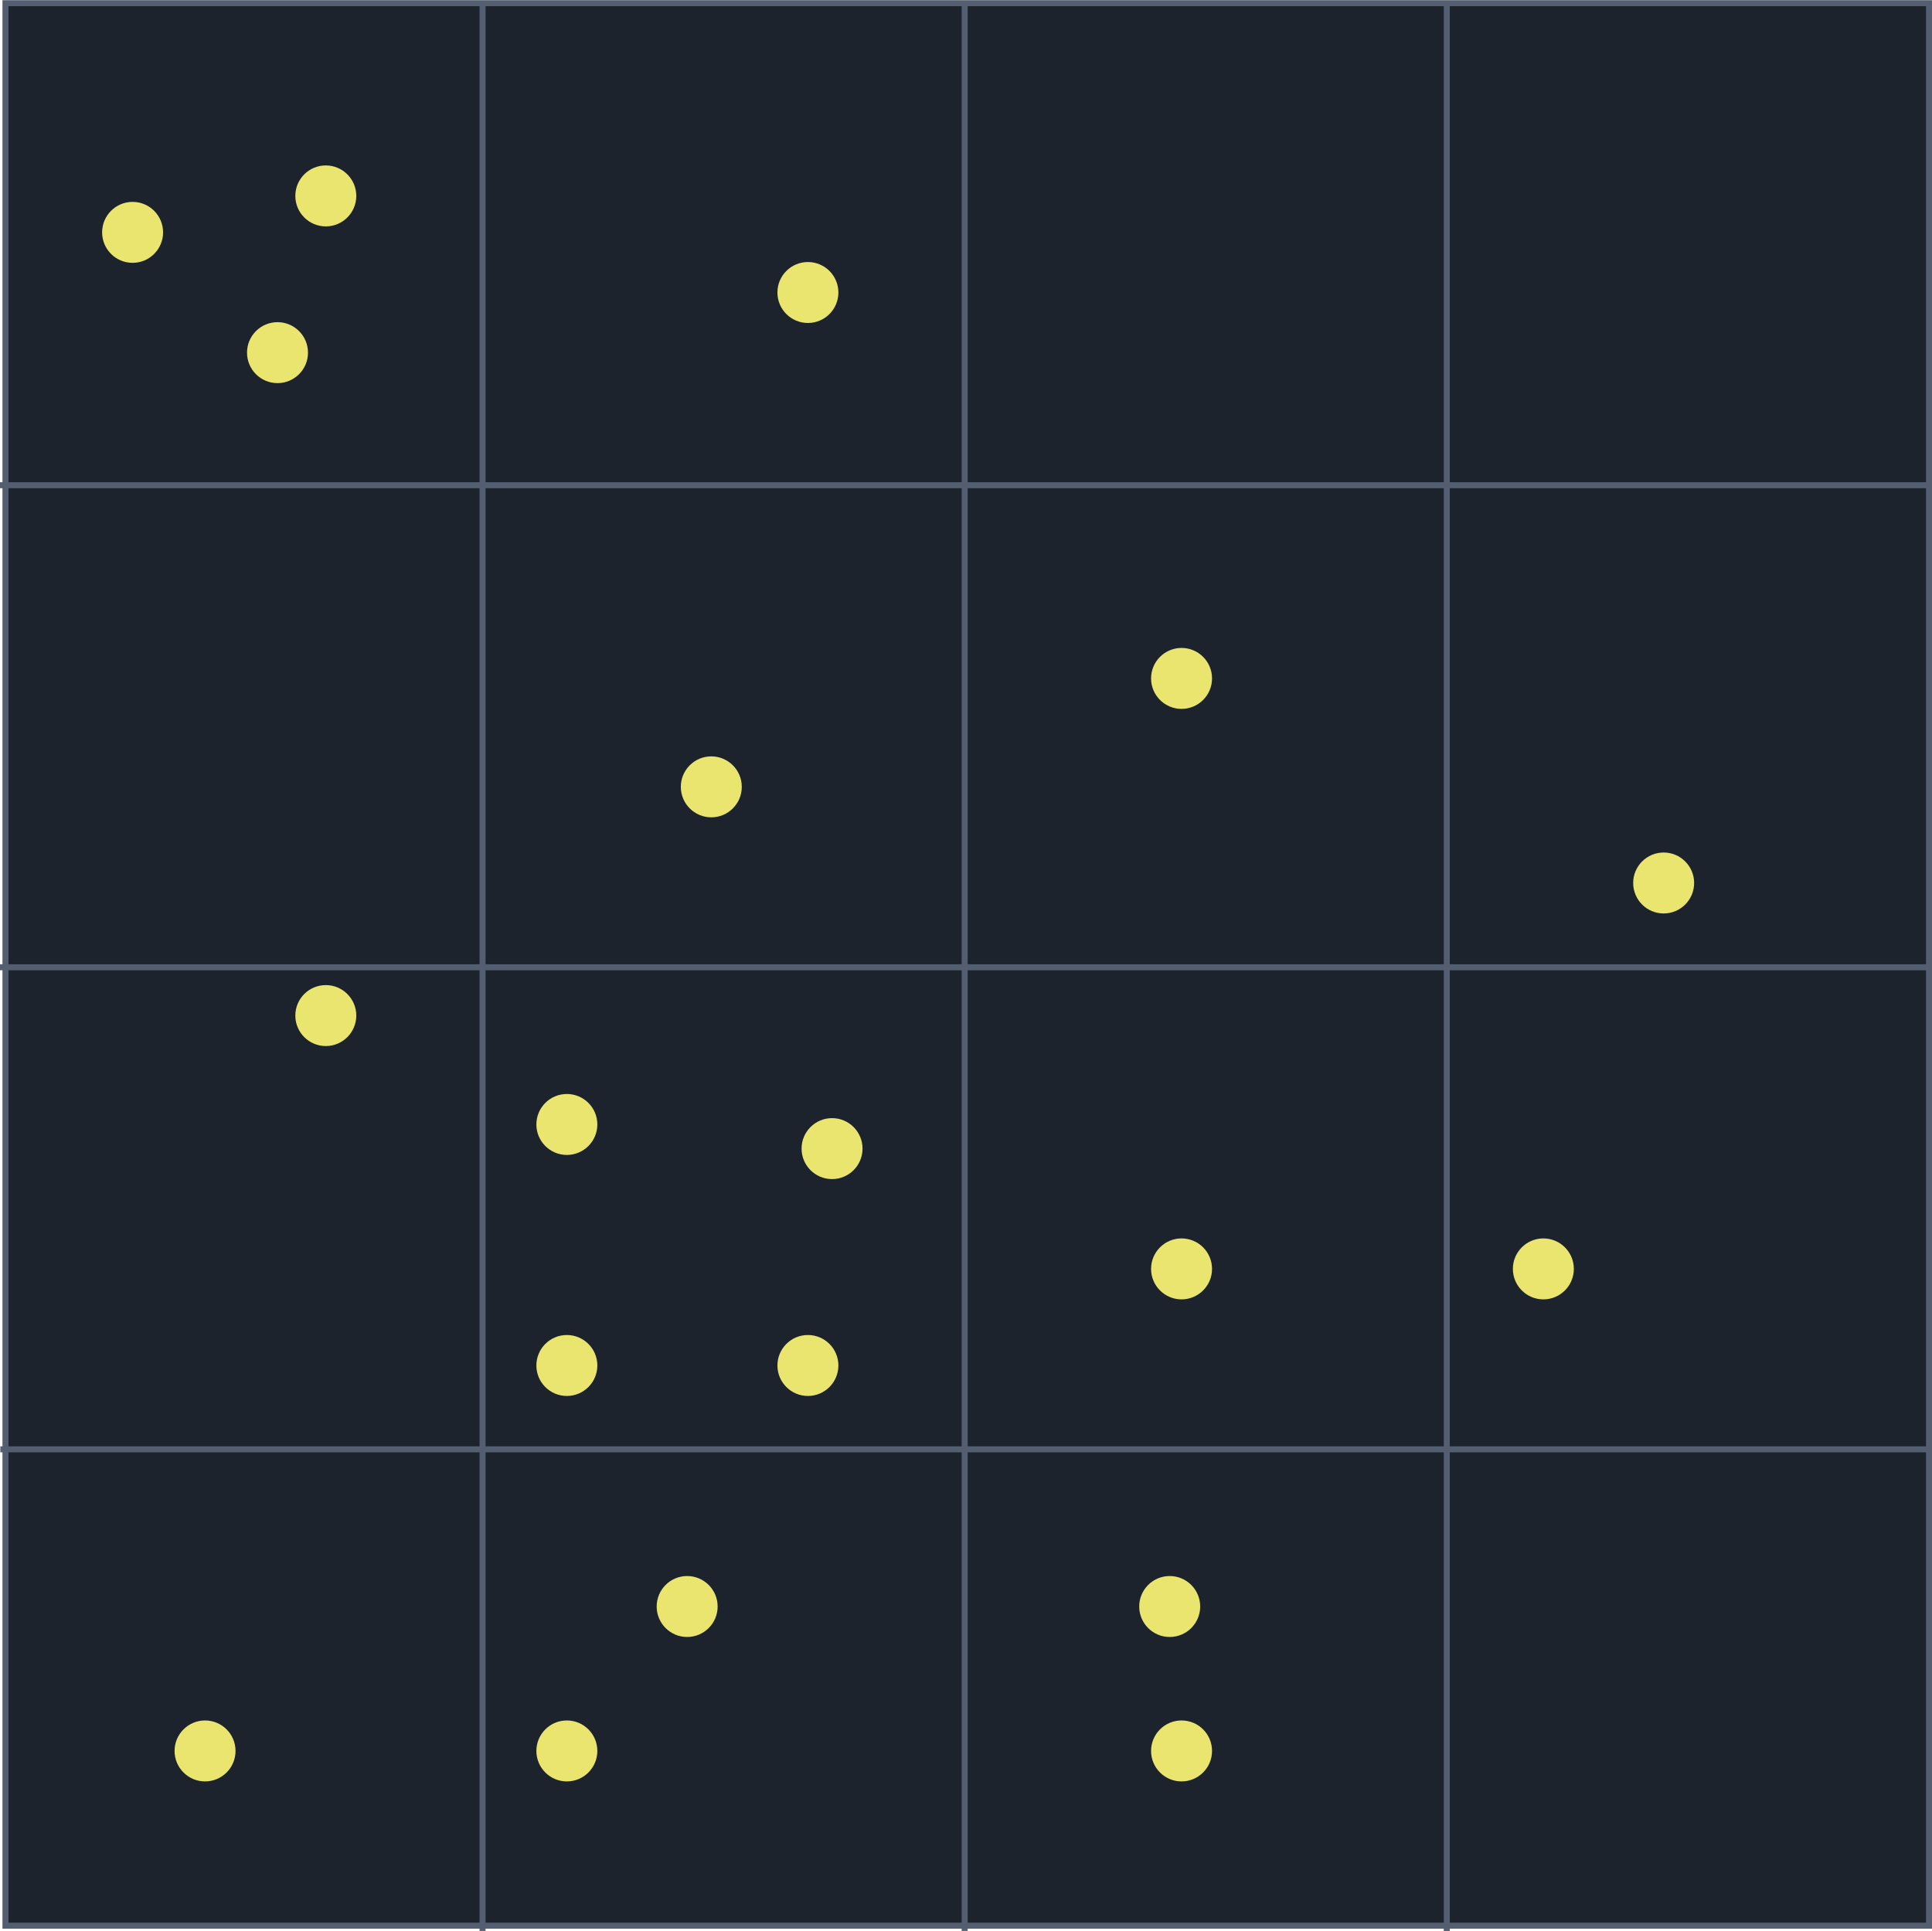 <?xml version="1.0" encoding="UTF-8"?>
<svg width="42.399mm" height="42.381mm" version="1.1" viewBox="0 0 42.399 42.381" xmlns="http://www.w3.org/2000/svg" xmlns:cc="http://creativecommons.org/ns#" xmlns:dc="http://purl.org/dc/elements/1.1/" xmlns:rdf="http://www.w3.org/1999/02/22-rdf-syntax-ns#">
 <g transform="translate(-315.21 -131.8)">
  <rect x="315.33" y="131.87" width="42.213" height="42.195" fill="#1d232d" stroke="#535e70" stroke-width=".132"/>
  <g fill="none" stroke="#535e70" stroke-width=".132">
   <path d="m336.38 174.18v-42.315"/>
   <path d="m315.21 153.03h42.333"/>
   <path d="m346.96 131.87v42.315"/>
   <path d="m325.8 174.18v-42.315"/>
   <path d="m315.21 142.45h42.333"/>
   <path d="m357.55 163.61h-42.333"/>
  </g>
  <g fill="#e9e56f">
   <circle cx="318.12" cy="136.9" r=".669"/>
   <circle cx="321.3" cy="139.54" r=".669"/>
   <circle cx="322.36" cy="136.1" r=".669"/>
   <circle cx="341.14" cy="146.69" r=".669"/>
   <circle cx="341.14" cy="159.65" r=".669"/>
   <circle cx="349.08" cy="159.65" r=".669"/>
   <circle cx="341.14" cy="170.23" r=".669"/>
   <circle cx="340.88" cy="167.06" r=".669"/>
   <circle cx="332.94" cy="161.77" r=".669"/>
   <circle cx="327.65" cy="156.48" r=".669"/>
   <circle cx="327.65" cy="161.77" r=".669"/>
   <circle cx="333.47" cy="157.01" r=".669"/>
   <circle cx="330.82" cy="149.07" r=".669"/>
   <circle cx="330.29" cy="167.06" r=".669"/>
   <circle cx="327.65" cy="170.23" r=".669"/>
   <circle cx="319.71" cy="170.23" r=".669"/>
   <circle cx="322.36" cy="154.09" r=".669"/>
   <circle cx="332.94" cy="138.22" r=".669"/>
   <circle cx="351.72" cy="151.18" r=".669"/>
  </g>
 </g>
</svg>
